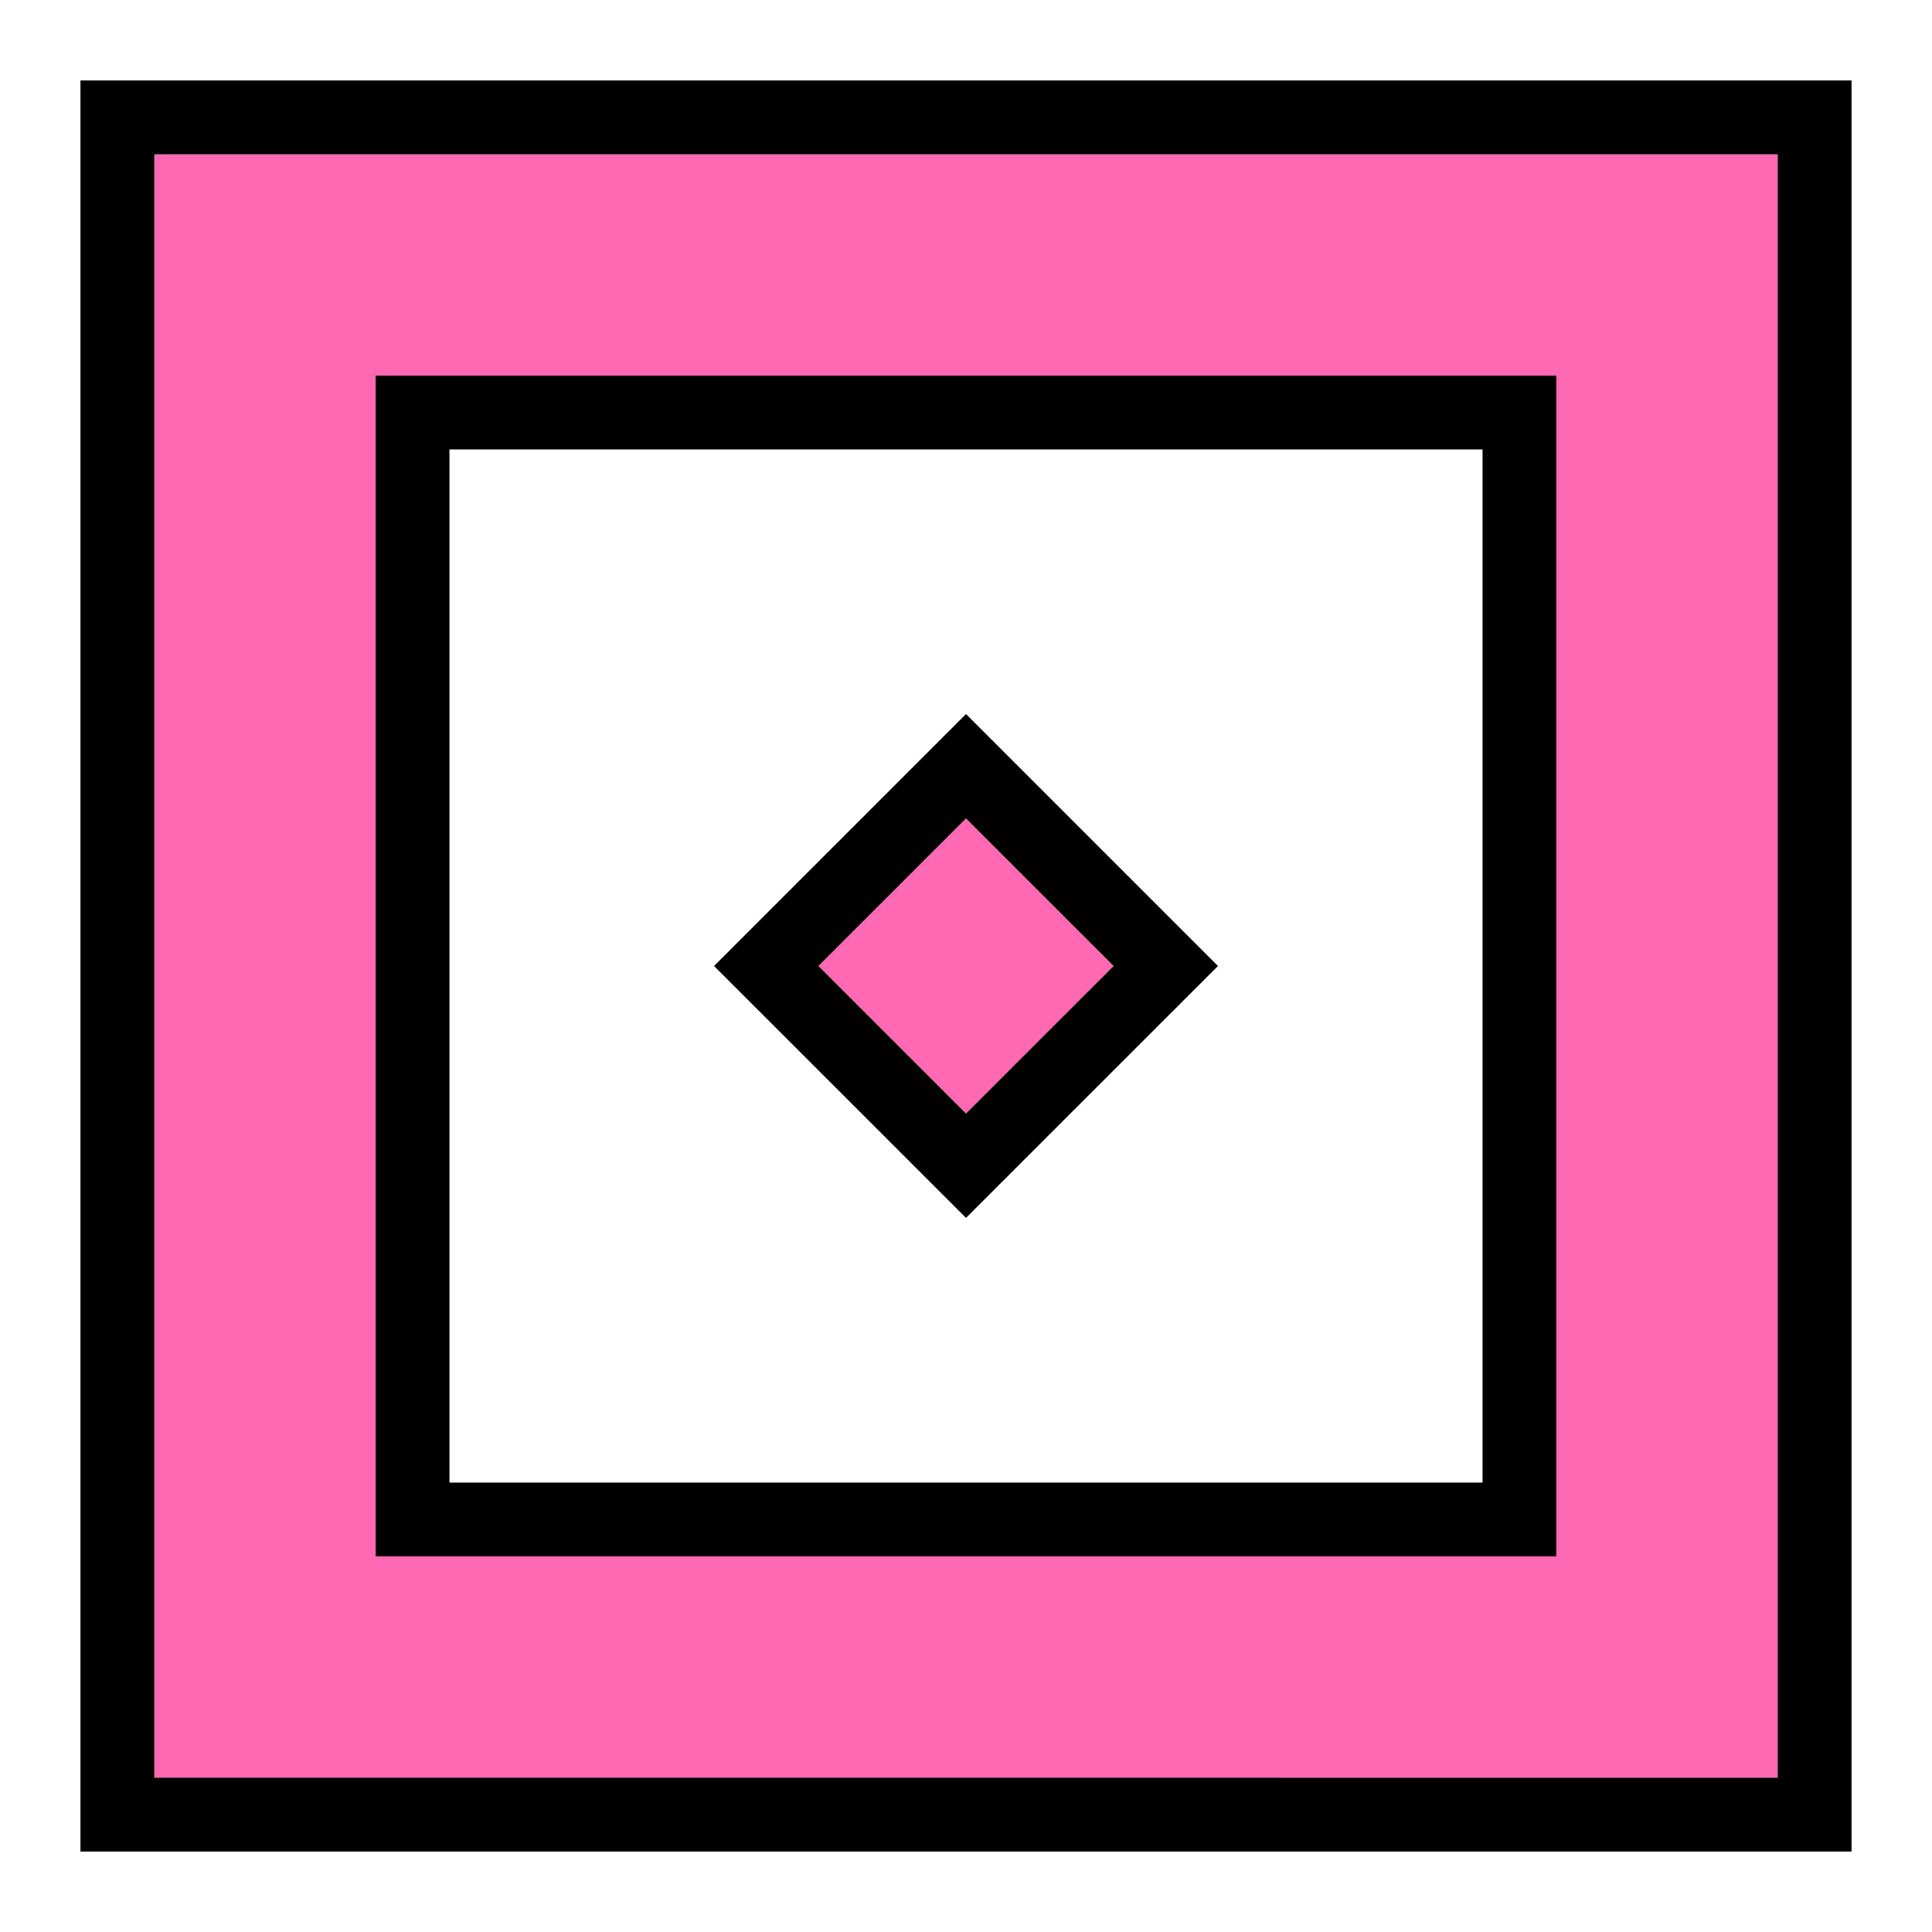 <svg width="32" height="32" viewBox="0 0 32 32" fill="none" xmlns="http://www.w3.org/2000/svg">
<path fill-rule="evenodd" clip-rule="evenodd" d="M25.778 25.778L25.778 6.222H6.222L6.222 25.778H25.778ZM29.445 2.556L2.556 2.556L2.556 29.444L29.445 29.445L29.445 2.556Z" fill="#FF69B4"/>
<path d="M1.333 30.667L1.333 1.333L30.667 1.333L30.667 30.667L1.333 30.667ZM2.556 2.556L2.556 29.444L29.445 29.445L29.445 2.556L2.556 2.556ZM25.778 25.778H6.222L6.222 6.222H25.778L25.778 25.778ZM7.444 7.444L7.444 24.556H24.556V7.444L7.444 7.444Z" fill="black"/>
<path d="M16 13.556L18.445 16L16 18.444L13.556 16L16 13.556Z" fill="#FF69B4"/>
<path d="M18.445 16L16 13.556L13.556 16L16 18.444L18.445 16ZM16 20.172L11.827 16L16 11.827L20.173 16L16 20.172Z" fill="black"/>
</svg>
